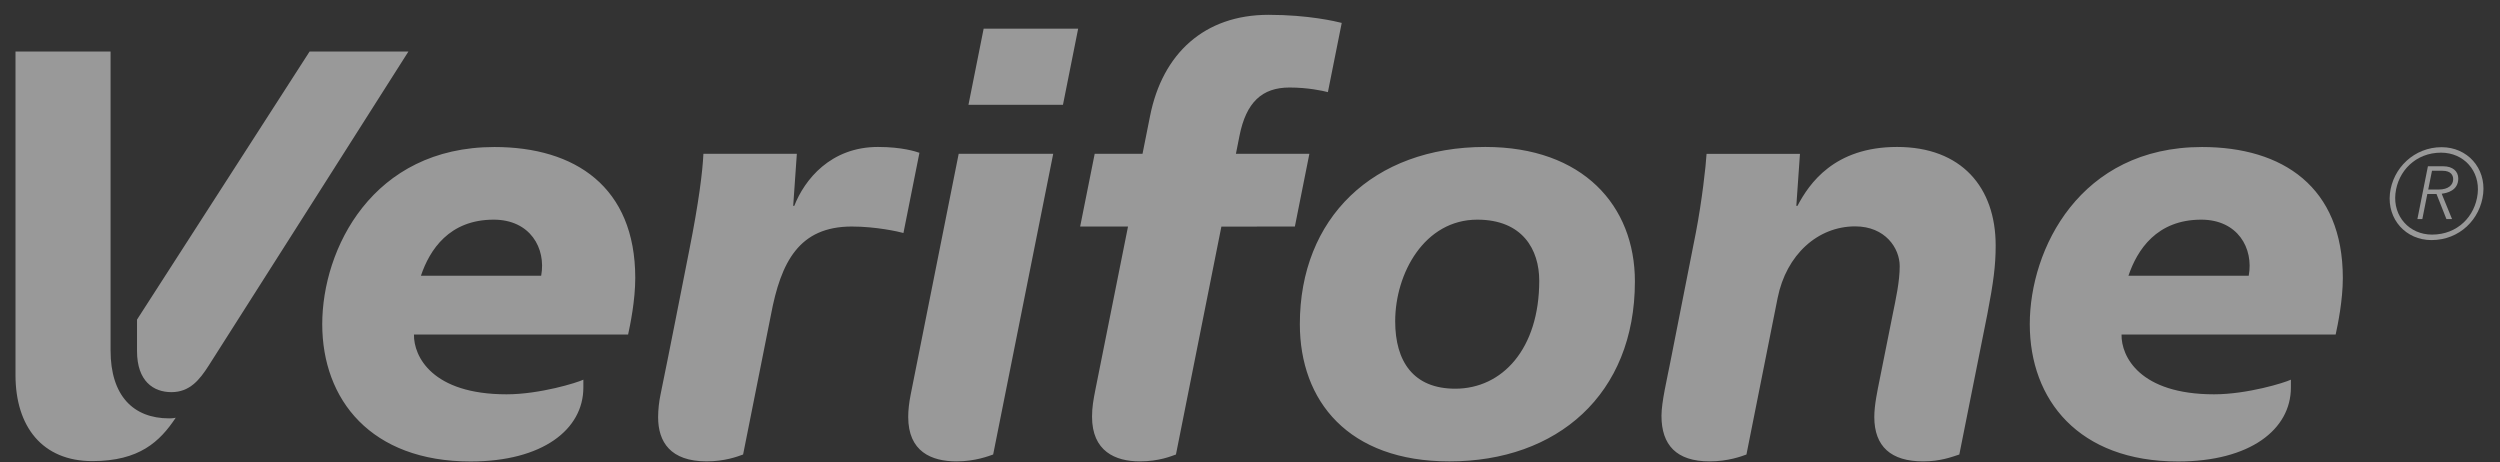 <svg width="146" height="27" viewBox="0 0 146 27" fill="none" xmlns="http://www.w3.org/2000/svg">
<rect x="0" y="0" width="146" height="27" fill="#333333" stroke="none"/>
<g opacity="0.5">
<path d="M56.558 6.122H62.077L62.964 1.675H57.445L56.558 6.122ZM55.987 8.983H61.507L58 26.543C57.745 26.631 56.955 26.944 55.864 26.944C54.39 26.944 53.04 26.373 53.04 24.349C53.04 23.968 53.086 23.534 53.184 23.042C54.28 17.562 55.987 8.983 55.987 8.983ZM110.79 8.582C107.117 8.582 105.656 10.722 104.971 12.024H104.905L105.117 8.987H99.663C99.628 9.654 99.391 11.761 99.04 13.577L97.542 21.171C97.362 22.103 97.03 23.481 97.03 24.281C97.03 25.984 97.899 26.944 99.837 26.944C100.923 26.944 101.707 26.649 101.992 26.543L103.814 17.398C104.322 14.872 106.157 13.22 108.341 13.22C110.102 13.22 110.943 14.497 110.943 15.542C110.943 16.451 110.715 17.459 110.536 18.35L109.752 22.266C109.66 22.737 109.459 23.64 109.459 24.348C109.459 26.079 110.44 26.944 112.305 26.944C113.322 26.944 113.966 26.691 114.424 26.543L116.061 18.344C116.417 16.492 116.547 15.515 116.547 14.336C116.547 10.942 114.552 8.582 110.79 8.582ZM86.273 12.828C83.189 12.828 81.479 15.964 81.479 18.761C81.479 21.12 82.551 22.7 84.985 22.7C87.737 22.7 89.892 20.37 89.892 16.394C89.892 14.575 88.917 12.828 86.273 12.828ZM84.647 26.945C78.738 26.945 75.911 23.419 75.911 18.925C75.911 12.76 80.166 8.582 86.742 8.582C92.449 8.582 95.478 12.018 95.478 16.432C95.478 23.047 90.934 26.945 84.646 26.945H84.647ZM63.979 22.716C63.853 23.349 63.775 23.792 63.775 24.335C63.775 26.348 65.127 26.944 66.56 26.944C67.706 26.944 68.415 26.632 68.675 26.543L71.329 13.232L75.62 13.231L76.467 8.983H72.177L72.385 7.936C72.774 5.974 73.701 5.111 75.308 5.111C76.381 5.111 77.248 5.301 77.549 5.38L78.357 1.338C78.013 1.252 76.426 0.866 74.08 0.866C70.341 0.866 67.891 3.125 67.166 6.764L66.723 8.983H63.93L63.081 13.231H65.876C65.876 13.231 64.774 18.735 63.979 22.716ZM51.276 8.582C48.505 8.582 46.983 10.495 46.386 12.022H46.323L46.535 8.983H41.079C41.031 10.036 40.809 11.817 40.252 14.618C39.689 17.456 39.141 20.286 38.575 23.041C38.484 23.476 38.437 23.919 38.434 24.363C38.434 25.806 39.15 26.943 41.268 26.943C42.318 26.943 43.047 26.672 43.397 26.543L45.02 18.402C45.604 15.288 46.667 13.229 49.748 13.229C51.151 13.229 52.483 13.526 52.761 13.607L53.695 8.923C53.491 8.854 52.685 8.582 51.275 8.582H51.276ZM131.326 16.101C131.62 14.49 130.679 12.828 128.552 12.828C125.953 12.828 124.812 14.593 124.302 16.101H131.326ZM133.788 22.634C133.788 25.077 131.41 26.95 127.202 26.95C121.383 26.95 118.539 23.344 118.539 18.93C118.539 14.549 121.462 8.586 128.598 8.586C133.303 8.586 136.821 10.911 136.821 16.235C136.821 17.543 136.527 18.966 136.402 19.537H123.897C123.875 20.814 124.956 23.028 129.303 23.028C131.242 23.028 133.435 22.346 133.788 22.173V22.634ZM31.605 16.101C31.9 14.49 30.958 12.828 28.831 12.828C26.231 12.828 25.092 14.593 24.582 16.101H31.605ZM34.068 22.634C34.068 25.077 31.69 26.95 27.482 26.95C21.663 26.95 18.819 23.344 18.819 18.93C18.819 14.549 21.741 8.586 28.877 8.586C33.583 8.586 37.099 10.911 37.099 16.235C37.099 17.543 36.806 18.966 36.681 19.537H24.175C24.155 20.814 25.237 23.028 29.583 23.028C31.52 23.028 33.715 22.346 34.068 22.173V22.634ZM0.905 3.008H6.457V20.468C6.457 23.092 7.77 24.433 9.879 24.433C10.095 24.433 10.22 24.405 10.262 24.396C9.338 25.787 8.14 26.928 5.389 26.928C2.477 26.928 0.905 24.917 0.905 21.901V3.008Z" fill="white"/>
<path d="M8.002 18.664V20.497C8.002 22.267 8.963 22.901 10.013 22.901C11.085 22.901 11.659 22.176 12.185 21.355C13.069 19.977 23.852 3.008 23.852 3.008H18.081L8.002 18.664Z" fill="white"/>
<path d="M141.808 11.069H142.418C142.986 11.069 143.266 10.797 143.266 10.467C143.266 10.266 143.165 9.972 142.638 9.972H142.028L141.808 11.069ZM141.79 9.711H142.692C143.235 9.711 143.563 10.001 143.563 10.425C143.563 11.13 142.904 11.278 142.594 11.313L143.199 12.794H142.871L142.292 11.331H141.755L141.464 12.794H141.176L141.79 9.711ZM142.033 13.701C143.521 13.701 144.551 12.633 144.696 11.308C144.842 9.984 143.887 8.915 142.557 8.915C141.083 8.915 140.038 9.984 139.893 11.308C139.75 12.633 140.704 13.701 142.033 13.701ZM142.591 8.596C144.093 8.596 145.182 9.814 145.018 11.309C144.854 12.803 143.641 14.021 141.998 14.021C140.498 14.021 139.41 12.803 139.571 11.309C139.737 9.814 140.99 8.596 142.591 8.596Z" fill="white"/>
</g>
</svg>
